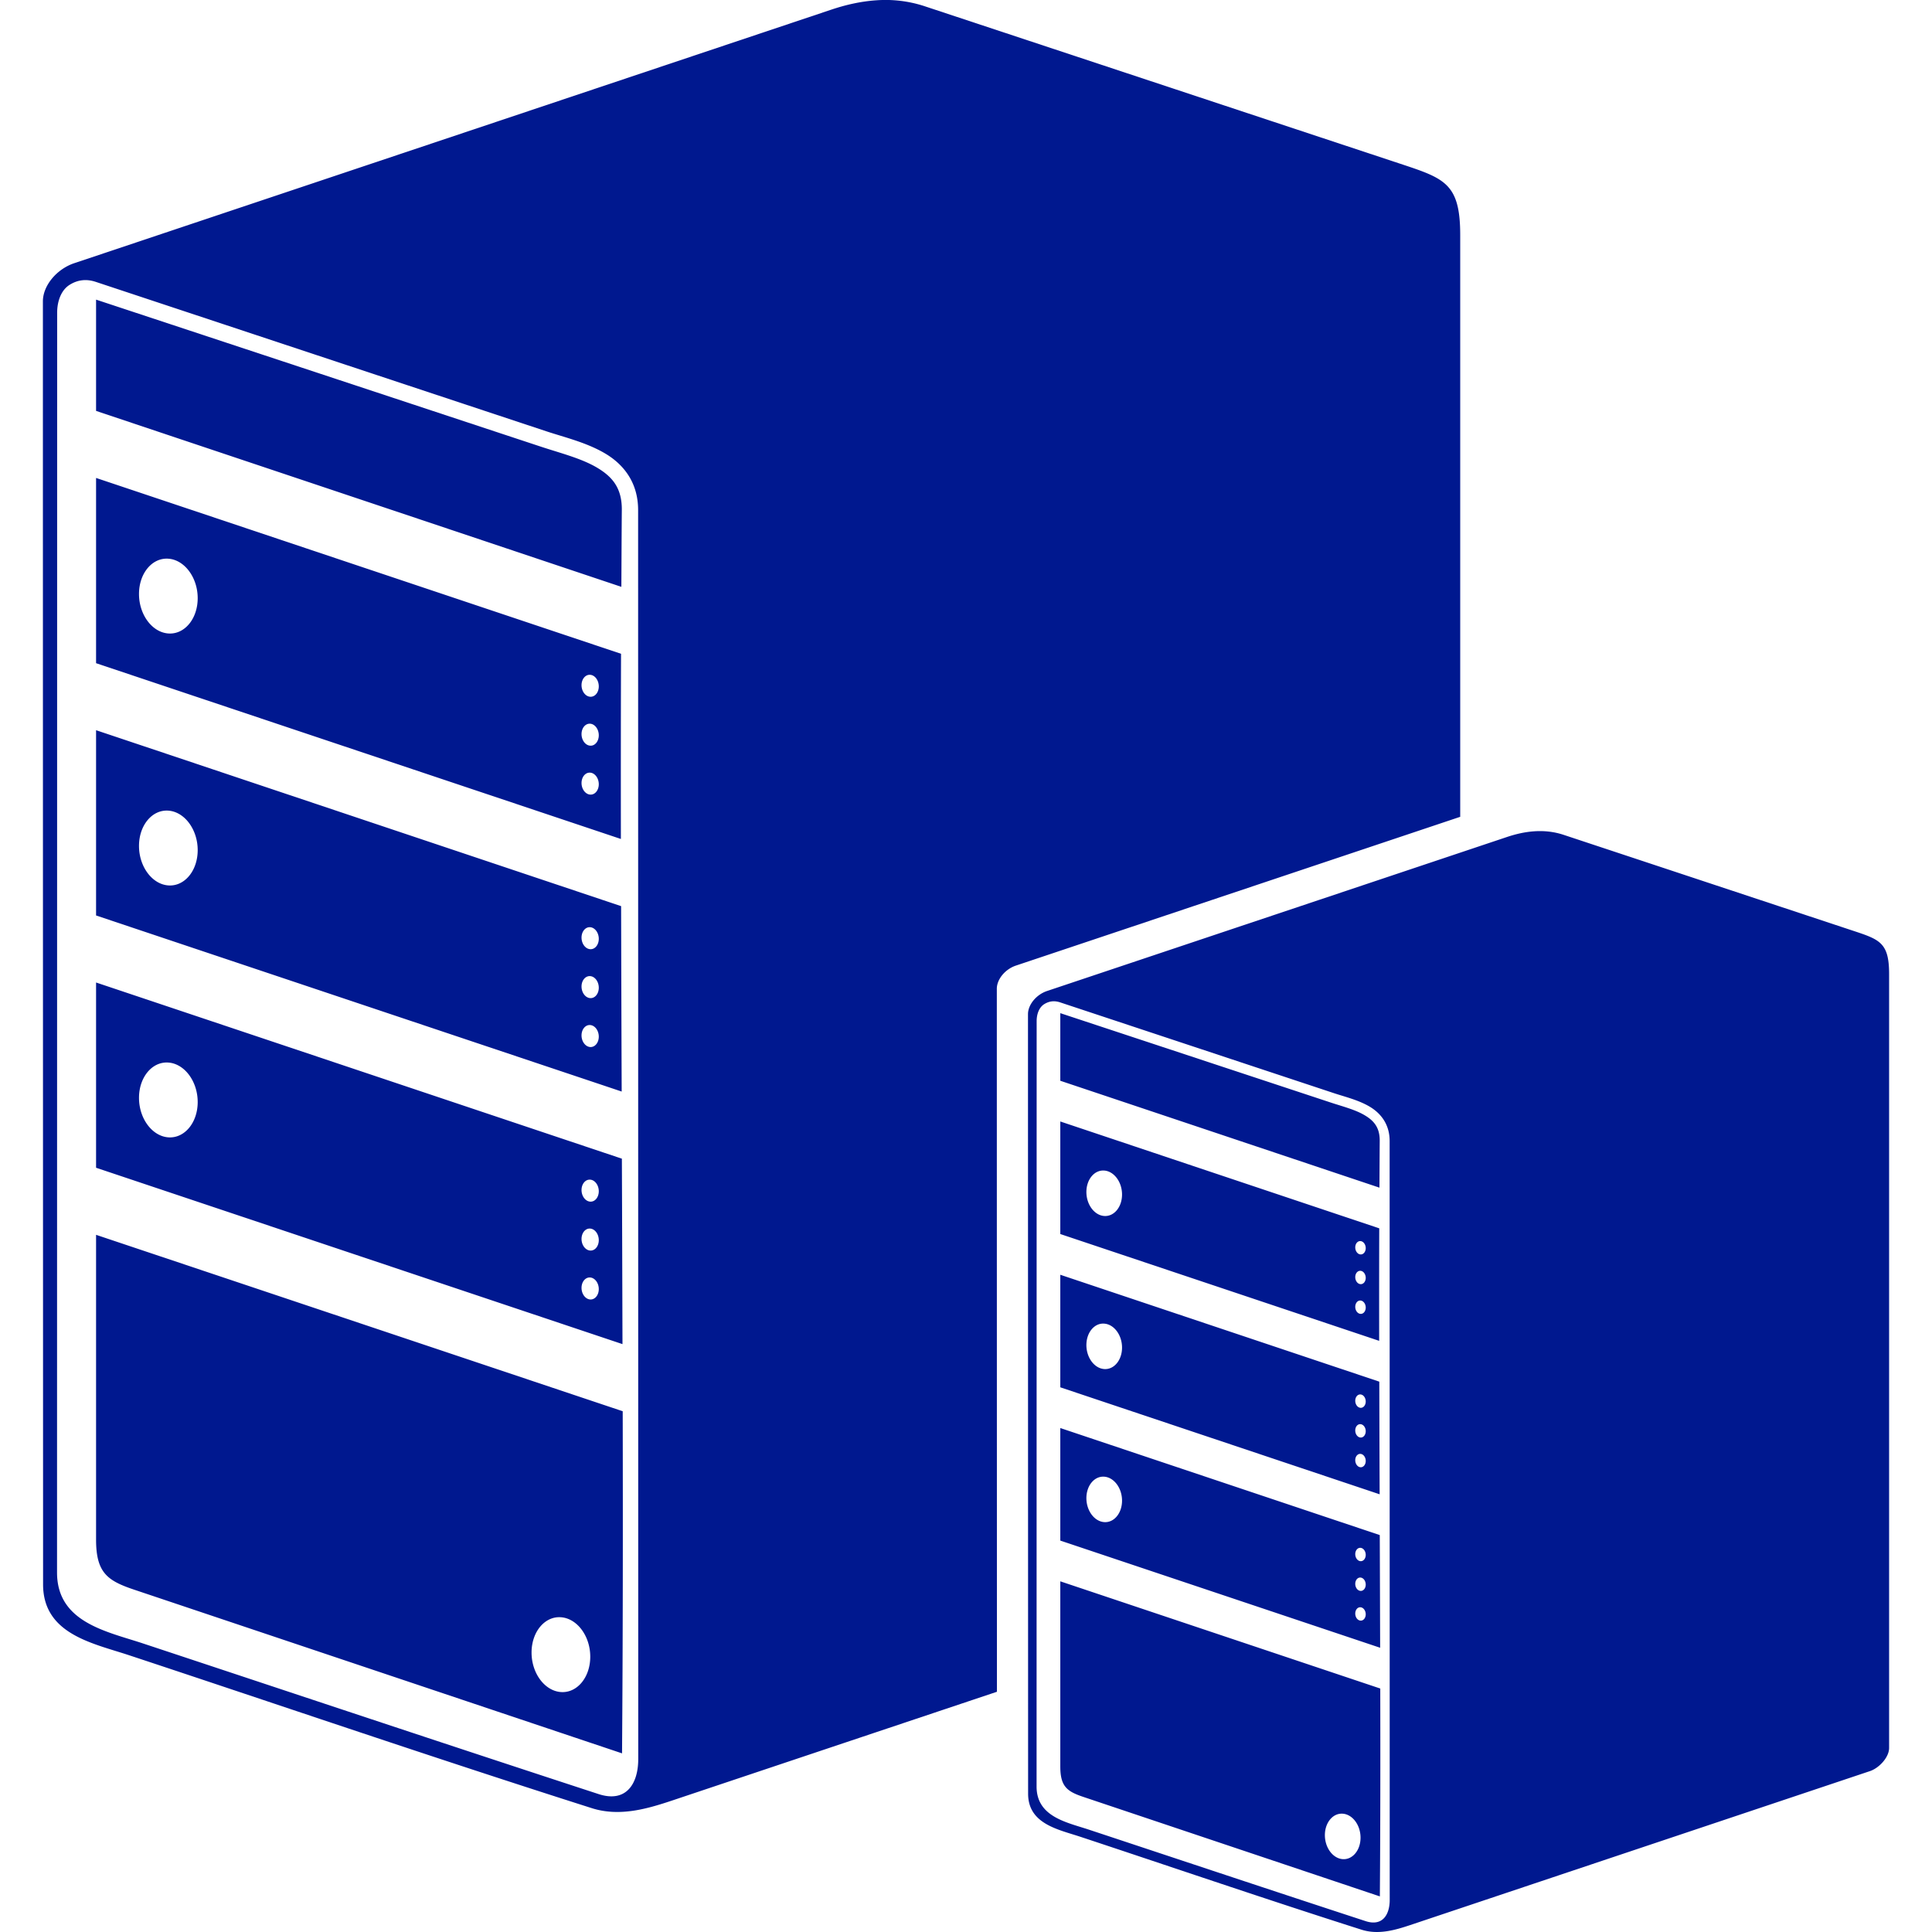 <svg xmlns="http://www.w3.org/2000/svg" xml:space="preserve" viewBox="0 0 128 128"><path d="m99.841 55.453-30.47 10.203c-.718.24-1.264.91-1.264 1.536v.351c0 17.098.008 51.295.008 51.295 0 2.006 2 2.369 3.458 2.852 6.21 2.056 12.398 4.175 18.631 6.157 1.126.358 2.25.018 3.22-.304l30.47-10.204c.596-.2 1.264-.906 1.264-1.534V64.53c0-2.1-.634-2.285-2.448-2.886l-19.132-6.339c-1.3-.425-2.59-.236-3.737.148zm-9.365 71.827c-6.12-2-12.23-4.04-18.343-6.064-1.459-.483-3.457-.846-3.457-2.853l.005-50.716c0-.443.152-.9.5-1.118.177-.11.347-.168.522-.186.174-.018.352.006.545.07l18.136 6.014c.71.236 1.6.446 2.346.883.745.438 1.337 1.17 1.337 2.284l.005 50.279c0 1.003-.493 1.767-1.596 1.407zM70.248 67.124v4.479l21.144 7.082c.006-1.032.01-2.074.018-3.097.008-.892-.39-1.345-1.014-1.71-.623-.367-1.47-.58-2.219-.828zm0 7.177v7.457l21.125 7.076c-.003-2.5-.003-4.99.005-7.454zm2.908 3.251c.653.046 1.182.757 1.182 1.588 0 .832-.53 1.469-1.182 1.422-.652-.046-1.18-.757-1.18-1.588 0-.831.528-1.468 1.18-1.422zm16.98 4.674c.192.013.347.222.347.467 0 .244-.155.43-.347.416-.191-.013-.347-.221-.347-.465 0-.245.155-.432.347-.418zm0 1.969c.192.013.347.222.347.467 0 .244-.155.43-.347.416-.191-.013-.347-.221-.347-.465 0-.245.155-.432.347-.418zm-19.888.261v7.457l20.633 6.912.524.176c-.01-2.495-.017-4.98-.023-7.463zm19.888 1.708c.192.013.347.222.347.466 0 .245-.155.431-.347.417-.191-.013-.347-.221-.347-.465 0-.245.155-.432.347-.418zm-16.98 1.53c.653.045 1.182.756 1.182 1.587 0 .832-.53 1.469-1.182 1.422-.652-.046-1.18-.757-1.18-1.588 0-.831.528-1.468 1.18-1.422zm16.98 4.692c.192.013.347.222.347.467 0 .244-.155.432-.347.418-.192-.014-.347-.223-.347-.467 0-.245.155-.432.347-.418zm0 1.97c.192.012.347.221.347.466 0 .244-.155.432-.347.418-.192-.014-.347-.223-.347-.467 0-.245.155-.432.347-.418zm-19.888.255v7.457l21.19 7.1c-.008-2.486-.015-4.969-.025-7.465zm19.888 1.713c.192.013.347.222.347.467 0 .244-.155.432-.347.418-.192-.014-.347-.223-.347-.467 0-.245.155-.432.347-.418zm-16.98 1.51c.653.046 1.182.757 1.182 1.588 0 .832-.53 1.469-1.182 1.422-.652-.046-1.18-.757-1.18-1.588 0-.831.528-1.468 1.18-1.422zm16.98 4.714c.192.013.347.222.347.466 0 .245-.155.432-.347.418-.192-.013-.347-.222-.347-.467 0-.244.155-.431.347-.417zm0 1.969c.192.013.347.222.347.466 0 .245-.155.432-.347.418-.192-.013-.347-.222-.347-.467 0-.244.155-.431.347-.417zm-19.888.25v12.27c0 1.335.457 1.654 1.533 2.015l19.638 6.589c.035-4.507.036-9.12.027-13.772zm19.888 1.719c.192.013.347.222.347.466 0 .245-.155.432-.347.418-.192-.013-.347-.222-.347-.467 0-.244.155-.431.347-.417zm-1.177 13.676c.652.046 1.18.757 1.18 1.588.001.832-.527 1.469-1.18 1.423-.653-.046-1.182-.757-1.182-1.59 0-.831.53-1.468 1.182-1.421zM58.055.02c-1.035.07-2.039.304-2.982.62L4.922 17.436c-1.182.396-2.08 1.498-2.08 2.527v.578c0 28.142.012 84.426.012 84.426 0 3.303 3.291 3.9 5.693 4.695 10.22 3.383 20.406 6.872 30.664 10.134 1.854.589 3.705.03 5.3-.5l21.538-7.212c-.001-5.64-.007-30.815-.007-46.223v-.352c0-.626.546-1.296 1.264-1.536l29.437-9.857V15.58c0-3.455-1.044-3.76-4.03-4.75L61.223.4A8.306 8.306 0 0 0 58.056.02zM5.468 18.567c.288-.03.58.008.897.114l29.85 9.899c1.169.387 2.634.733 3.861 1.454 1.228.72 2.201 1.925 2.201 3.757l.008 82.755c0 1.652-.811 2.91-2.626 2.317-10.074-3.291-20.129-6.65-30.19-9.982-2.402-.795-5.69-1.392-5.69-4.694l.008-83.475c0-.729.249-1.48.823-1.84.29-.181.571-.276.858-.305zm.897 1.284v7.372L41.167 38.88c.01-1.7.015-3.413.03-5.097.012-1.47-.644-2.214-1.67-2.817-1.025-.602-2.418-.953-3.651-1.36zm0 11.814v12.273l34.77 11.646c-.005-4.115-.004-8.212.01-12.269zm4.787 5.35c1.074.075 1.945 1.246 1.946 2.614 0 1.37-.871 2.417-1.946 2.34-1.073-.076-1.942-1.246-1.943-2.614 0-1.368.87-2.415 1.943-2.34zM39.1 44.708c.315.021.571.365.571.768 0 .401-.256.708-.571.685-.315-.021-.571-.364-.572-.765 0-.403.256-.711.572-.688zm0 3.24c.315.022.571.366.571.768s-.256.71-.571.686c-.315-.021-.571-.364-.572-.766 0-.402.256-.71.572-.688zm-32.735.43v12.274l33.96 11.376.863.29c-.016-4.107-.027-8.197-.038-12.284zM39.1 51.19c.315.022.571.366.571.768s-.256.709-.571.686c-.315-.022-.571-.364-.572-.766 0-.402.256-.71.572-.688zm-27.948 2.517c1.074.075 1.945 1.246 1.946 2.614 0 1.37-.871 2.417-1.946 2.34-1.073-.076-1.942-1.246-1.943-2.614 0-1.368.87-2.415 1.943-2.34zM39.1 61.43c.315.022.571.366.571.768 0 .403-.256.711-.571.688-.316-.021-.572-.365-.572-.768 0-.402.256-.71.572-.688zm0 3.241c.315.022.571.366.571.768 0 .403-.256.711-.571.688-.316-.022-.572-.366-.572-.768s.256-.71.572-.688zm-32.735.422v12.273l34.876 11.685c-.012-4.091-.023-8.177-.04-12.286zM39.1 67.912c.315.022.571.366.571.768 0 .403-.256.71-.571.688-.316-.022-.572-.366-.572-.768 0-.403.256-.711.572-.688zm-27.948 2.485c1.074.075 1.945 1.246 1.946 2.615 0 1.368-.871 2.416-1.946 2.34-1.073-.077-1.942-1.247-1.943-2.615 0-1.368.87-2.415 1.943-2.34zM39.1 78.155c.315.022.571.366.571.768 0 .403-.256.711-.571.688-.316-.022-.572-.366-.572-.768s.256-.71.572-.688zm0 3.241c.315.022.571.366.571.768 0 .403-.256.71-.571.688-.316-.022-.572-.366-.572-.768 0-.403.256-.71.572-.688zm-32.735.414v20.193c0 2.198.753 2.723 2.524 3.317l32.323 10.844c.056-7.418.06-15.01.044-22.666zM39.1 84.637c.315.022.571.366.571.768s-.256.71-.571.688c-.316-.022-.572-.366-.572-.768 0-.403.256-.711.572-.688zm-1.937 22.51c1.073.076 1.943 1.246 1.943 2.614 0 1.369-.87 2.417-1.943 2.342-1.075-.075-1.946-1.247-1.946-2.616 0-1.37.872-2.417 1.946-2.34z" fill="#00188f"/></svg>

